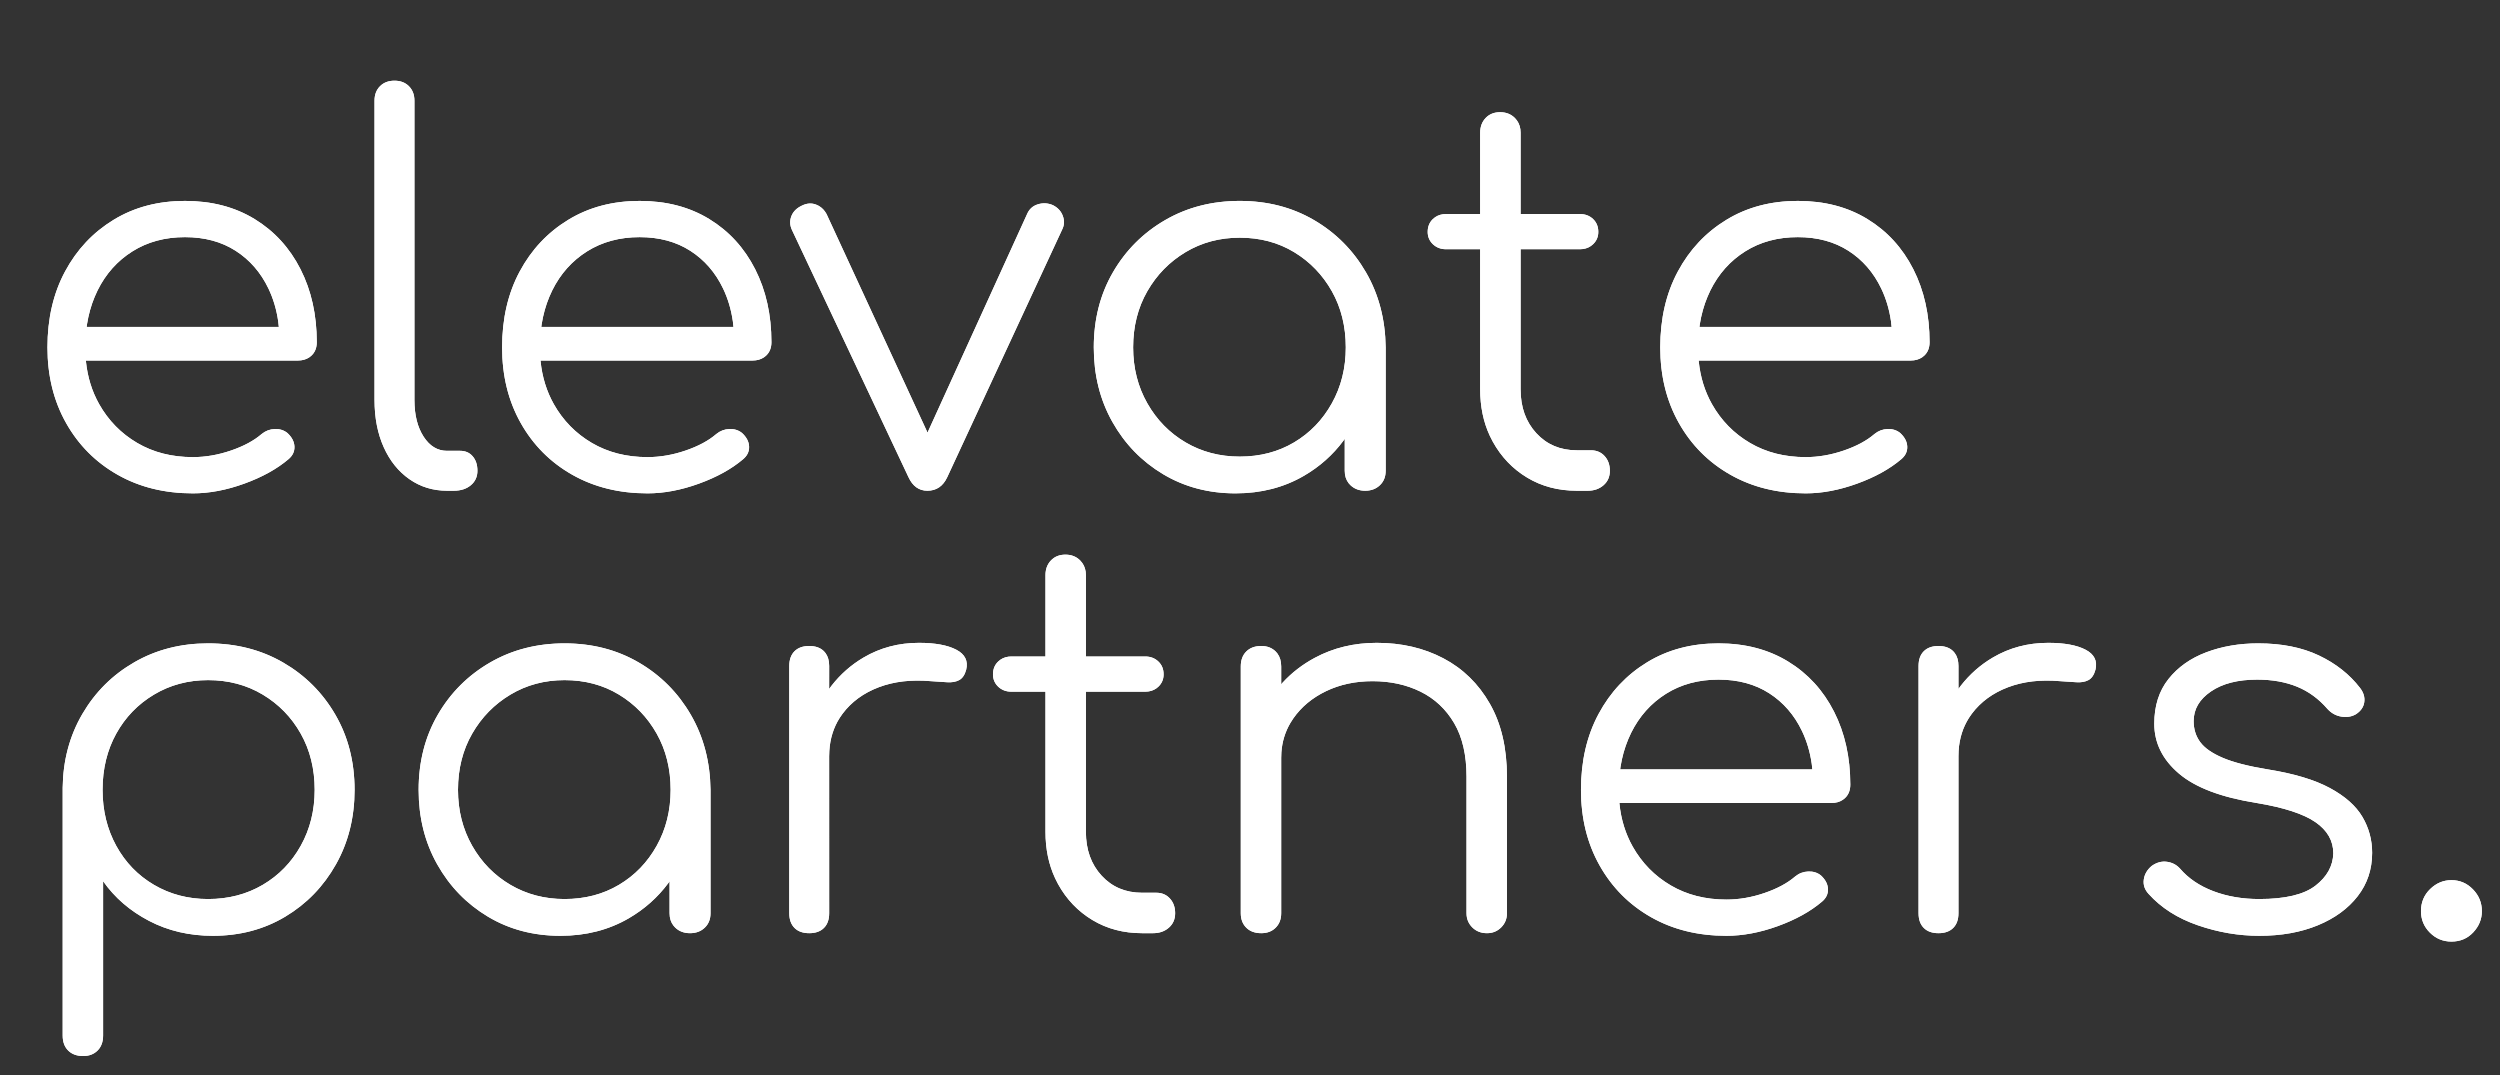 <?xml version="1.0" encoding="UTF-8"?>
<svg width="100px" height="43px" viewBox="0 0 100 43" version="1.1" xmlns="http://www.w3.org/2000/svg" xmlns:xlink="http://www.w3.org/1999/xlink">
    <rect x="0" y="0" width="100" height="43" fill="#333333" stroke="none"/>
    <defs>
        <path d="M7.715,19.734 C8.373,19.734 9.059,19.604 9.773,19.345 C10.487,19.086 11.075,18.761 11.537,18.369 C11.705,18.229 11.785,18.061 11.778,17.865 C11.771,17.669 11.677,17.487 11.495,17.319 C11.355,17.207 11.187,17.154 10.991,17.161 C10.795,17.168 10.62,17.235 10.466,17.361 C10.158,17.627 9.748,17.847 9.237,18.022 C8.726,18.197 8.219,18.285 7.715,18.285 C6.875,18.285 6.133,18.096 5.489,17.718 C4.845,17.34 4.337,16.822 3.966,16.164 C3.678,15.652 3.501,15.081 3.437,14.451 L3.435,14.421 L11.915,14.421 C12.094,14.421 12.246,14.378 12.372,14.293 L12.461,14.221 C12.601,14.088 12.671,13.91 12.671,13.686 C12.671,12.594 12.454,11.621 12.02,10.767 C11.586,9.913 10.973,9.244 10.182,8.761 C9.391,8.278 8.464,8.037 7.4,8.037 C6.322,8.037 5.37,8.289 4.544,8.793 C3.718,9.297 3.07,9.986 2.601,10.861 C2.132,11.736 1.898,12.748 1.898,13.896 C1.898,15.03 2.146,16.038 2.643,16.92 C3.14,17.802 3.826,18.491 4.701,18.988 C5.576,19.485 6.581,19.734 7.715,19.734 Z M11.153,13.077 L3.466,13.077 L3.479,12.975 C3.541,12.583 3.644,12.215 3.788,11.871 L3.903,11.617 C4.232,10.952 4.698,10.431 5.3,10.053 C5.902,9.675 6.602,9.486 7.4,9.486 C8.184,9.486 8.859,9.668 9.426,10.032 C9.993,10.396 10.431,10.9 10.739,11.544 C10.931,11.946 11.061,12.382 11.128,12.85 L11.153,13.077 Z M18.152,19.629 C18.432,19.629 18.659,19.555 18.834,19.408 C19.009,19.261 19.097,19.069 19.097,18.831 C19.097,18.593 19.034,18.4 18.908,18.253 C18.782,18.106 18.614,18.033 18.404,18.033 L18.404,18.033 L17.879,18.033 C17.501,18.033 17.189,17.844 16.944,17.466 C16.699,17.088 16.577,16.598 16.577,15.996 L16.577,15.996 L16.577,4.026 C16.577,3.788 16.503,3.595 16.356,3.448 C16.209,3.301 16.017,3.228 15.779,3.228 C15.541,3.228 15.348,3.301 15.201,3.448 C15.054,3.595 14.981,3.788 14.981,4.026 L14.981,4.026 L14.981,15.996 C14.981,16.71 15.103,17.34 15.348,17.886 C15.593,18.432 15.936,18.859 16.377,19.167 C16.818,19.475 17.319,19.629 17.879,19.629 L17.879,19.629 L18.152,19.629 Z M25.901,19.734 C26.559,19.734 27.245,19.604 27.959,19.345 C28.673,19.086 29.261,18.761 29.723,18.369 C29.891,18.229 29.971,18.061 29.964,17.865 C29.957,17.669 29.863,17.487 29.681,17.319 C29.541,17.207 29.373,17.154 29.177,17.161 C28.981,17.168 28.806,17.235 28.652,17.361 C28.344,17.627 27.934,17.847 27.423,18.022 C26.912,18.197 26.405,18.285 25.901,18.285 C25.061,18.285 24.319,18.096 23.675,17.718 C23.031,17.34 22.523,16.822 22.152,16.164 C21.864,15.652 21.687,15.081 21.623,14.451 L21.621,14.421 L30.101,14.421 C30.28,14.421 30.432,14.378 30.558,14.293 L30.647,14.221 C30.787,14.088 30.857,13.91 30.857,13.686 C30.857,12.594 30.64,11.621 30.206,10.767 C29.772,9.913 29.159,9.244 28.368,8.761 C27.577,8.278 26.65,8.037 25.586,8.037 C24.508,8.037 23.556,8.289 22.73,8.793 C21.904,9.297 21.256,9.986 20.787,10.861 C20.318,11.736 20.084,12.748 20.084,13.896 C20.084,15.03 20.332,16.038 20.829,16.92 C21.326,17.802 22.012,18.491 22.887,18.988 C23.762,19.485 24.767,19.734 25.901,19.734 Z M29.339,13.077 L21.652,13.077 L21.665,12.975 C21.727,12.583 21.83,12.215 21.974,11.871 L22.089,11.617 C22.418,10.952 22.884,10.431 23.486,10.053 C24.088,9.675 24.788,9.486 25.586,9.486 C26.37,9.486 27.045,9.668 27.612,10.032 C28.179,10.396 28.617,10.9 28.925,11.544 C29.117,11.946 29.247,12.382 29.314,12.85 L29.339,13.077 Z M37.094,19.629 C37.458,19.629 37.724,19.447 37.892,19.083 L37.892,19.083 L42.491,9.171 C42.575,9.003 42.582,8.824 42.512,8.635 C42.442,8.446 42.309,8.303 42.113,8.205 C41.917,8.121 41.717,8.11 41.514,8.173 C41.311,8.236 41.168,8.366 41.084,8.562 L41.084,8.562 L37.101,17.305 L33.062,8.562 C32.983,8.416 32.878,8.306 32.746,8.232 L32.642,8.184 C32.46,8.114 32.271,8.128 32.075,8.226 C31.865,8.324 31.725,8.464 31.655,8.646 C31.585,8.828 31.592,9.01 31.676,9.192 L31.676,9.192 L36.338,19.083 C36.506,19.447 36.758,19.629 37.094,19.629 Z M49.421,19.734 C50.443,19.734 51.356,19.499 52.161,19.03 C52.787,18.665 53.312,18.199 53.735,17.631 L53.789,17.553 L53.789,18.831 C53.789,19.029 53.842,19.196 53.949,19.331 L54.02,19.408 C54.174,19.555 54.37,19.629 54.608,19.629 C54.846,19.629 55.042,19.555 55.196,19.408 C55.35,19.261 55.427,19.069 55.427,18.831 L55.427,18.831 L55.427,13.896 C55.413,12.776 55.15,11.775 54.639,10.893 C54.128,10.011 53.435,9.314 52.56,8.803 C51.685,8.292 50.695,8.037 49.589,8.037 C48.483,8.037 47.489,8.292 46.607,8.803 C45.725,9.314 45.028,10.011 44.517,10.893 C44.006,11.775 43.751,12.776 43.751,13.896 C43.751,15.002 43.999,15.996 44.496,16.878 C44.993,17.76 45.669,18.456 46.523,18.967 C47.377,19.478 48.343,19.734 49.421,19.734 Z M49.589,18.264 C48.791,18.264 48.07,18.075 47.426,17.697 C46.782,17.319 46.271,16.797 45.893,16.132 C45.515,15.467 45.326,14.722 45.326,13.896 C45.326,13.056 45.515,12.307 45.893,11.649 C46.271,10.991 46.782,10.469 47.426,10.084 C48.07,9.699 48.791,9.507 49.589,9.507 C50.401,9.507 51.125,9.699 51.762,10.084 C52.399,10.469 52.903,10.991 53.274,11.649 C53.645,12.307 53.831,13.056 53.831,13.896 C53.831,14.722 53.645,15.467 53.274,16.132 C52.903,16.797 52.399,17.319 51.762,17.697 C51.125,18.075 50.401,18.264 49.589,18.264 Z M63.512,19.629 C63.764,19.629 63.974,19.555 64.142,19.408 C64.31,19.261 64.394,19.069 64.394,18.831 C64.394,18.593 64.324,18.397 64.184,18.243 C64.044,18.089 63.862,18.012 63.638,18.012 L63.638,18.012 L63.071,18.012 C62.413,18.012 61.874,17.784 61.454,17.329 C61.034,16.874 60.824,16.29 60.824,15.576 L60.824,15.576 L60.824,9.969 L63.197,9.969 C63.365,9.969 63.51,9.926 63.634,9.841 L63.722,9.769 C63.862,9.636 63.932,9.472 63.932,9.276 C63.932,9.066 63.862,8.894 63.722,8.761 C63.582,8.628 63.407,8.562 63.197,8.562 L63.197,8.562 L60.824,8.562 L60.824,5.307 C60.824,5.116 60.774,4.953 60.676,4.816 L60.593,4.719 C60.439,4.565 60.243,4.488 60.005,4.488 C59.767,4.488 59.574,4.565 59.427,4.719 C59.28,4.873 59.207,5.069 59.207,5.307 L59.207,5.307 L59.207,8.562 L57.842,8.562 C57.674,8.562 57.528,8.604 57.405,8.689 L57.317,8.761 C57.177,8.894 57.107,9.066 57.107,9.276 C57.107,9.472 57.177,9.636 57.317,9.769 C57.457,9.902 57.632,9.969 57.842,9.969 L57.842,9.969 L59.207,9.969 L59.207,15.576 C59.207,16.262 59.335,16.881 59.593,17.433 L59.711,17.665 C60.047,18.274 60.505,18.754 61.086,19.104 C61.667,19.454 62.329,19.629 63.071,19.629 L63.071,19.629 L63.512,19.629 Z M72.227,19.734 C72.885,19.734 73.571,19.604 74.285,19.345 C74.999,19.086 75.587,18.761 76.049,18.369 C76.217,18.229 76.297,18.061 76.29,17.865 C76.283,17.669 76.189,17.487 76.007,17.319 C75.867,17.207 75.699,17.154 75.503,17.161 C75.307,17.168 75.132,17.235 74.978,17.361 C74.67,17.627 74.26,17.847 73.749,18.022 C73.238,18.197 72.731,18.285 72.227,18.285 C71.387,18.285 70.645,18.096 70.001,17.718 C69.357,17.34 68.849,16.822 68.478,16.164 C68.19,15.652 68.013,15.081 67.949,14.451 L67.947,14.421 L76.427,14.421 C76.606,14.421 76.758,14.378 76.884,14.293 L76.973,14.221 C77.113,14.088 77.183,13.91 77.183,13.686 C77.183,12.594 76.966,11.621 76.532,10.767 C76.098,9.913 75.485,9.244 74.694,8.761 C73.903,8.278 72.976,8.037 71.912,8.037 C70.834,8.037 69.882,8.289 69.056,8.793 C68.23,9.297 67.582,9.986 67.113,10.861 C66.644,11.736 66.41,12.748 66.41,13.896 C66.41,15.03 66.658,16.038 67.155,16.92 C67.652,17.802 68.338,18.491 69.213,18.988 C70.088,19.485 71.093,19.734 72.227,19.734 Z M75.665,13.077 L67.978,13.077 L67.991,12.975 C68.053,12.583 68.156,12.215 68.3,11.871 L68.415,11.617 C68.744,10.952 69.21,10.431 69.812,10.053 C70.414,9.675 71.114,9.486 71.912,9.486 C72.696,9.486 73.371,9.668 73.938,10.032 C74.505,10.396 74.943,10.9 75.251,11.544 C75.443,11.946 75.573,12.382 75.64,12.85 L75.665,13.077 Z" id="path-1"></path>
        <path d="M3.326,42.241 C3.564,42.241 3.756,42.168 3.903,42.021 C4.05,41.874 4.124,41.674 4.124,41.422 L4.124,41.422 L4.124,35.248 C4.586,35.906 5.198,36.435 5.961,36.834 C6.724,37.233 7.575,37.432 8.513,37.432 C9.591,37.432 10.557,37.177 11.411,36.666 C12.265,36.155 12.94,35.458 13.437,34.576 C13.934,33.694 14.183,32.7 14.183,31.594 C14.183,30.474 13.927,29.473 13.416,28.591 C12.905,27.709 12.209,27.013 11.327,26.502 C10.445,25.991 9.444,25.735 8.324,25.735 C7.232,25.735 6.248,25.987 5.373,26.491 C4.498,26.995 3.805,27.685 3.294,28.56 C2.783,29.435 2.521,30.418 2.507,31.51 L2.507,31.51 L2.507,41.422 C2.507,41.674 2.58,41.874 2.727,42.021 C2.874,42.168 3.074,42.241 3.326,42.241 Z M8.324,35.962 C7.526,35.962 6.805,35.773 6.161,35.395 C5.517,35.017 5.013,34.496 4.649,33.831 C4.285,33.166 4.103,32.42 4.103,31.594 C4.103,30.754 4.285,30.005 4.649,29.347 C5.013,28.689 5.517,28.168 6.161,27.783 C6.805,27.398 7.526,27.205 8.324,27.205 C9.136,27.205 9.864,27.398 10.508,27.783 C11.152,28.168 11.659,28.689 12.03,29.347 C12.401,30.005 12.587,30.754 12.587,31.594 C12.587,32.42 12.401,33.166 12.03,33.831 C11.659,34.496 11.152,35.017 10.508,35.395 C9.864,35.773 9.136,35.962 8.324,35.962 Z M22.415,37.432 C23.437,37.432 24.35,37.198 25.155,36.729 C25.781,36.364 26.306,35.898 26.729,35.329 L26.783,35.251 L26.783,36.529 C26.783,36.728 26.836,36.894 26.943,37.029 L27.014,37.107 C27.168,37.254 27.364,37.327 27.602,37.327 C27.84,37.327 28.036,37.254 28.19,37.107 C28.344,36.96 28.421,36.767 28.421,36.529 L28.421,36.529 L28.421,31.594 C28.407,30.474 28.144,29.473 27.633,28.591 C27.122,27.709 26.429,27.013 25.554,26.502 C24.679,25.991 23.689,25.735 22.583,25.735 C21.477,25.735 20.483,25.991 19.601,26.502 C18.719,27.013 18.022,27.709 17.511,28.591 C17,29.473 16.745,30.474 16.745,31.594 C16.745,32.7 16.993,33.694 17.49,34.576 C17.987,35.458 18.663,36.155 19.517,36.666 C20.371,37.177 21.337,37.432 22.415,37.432 Z M22.583,35.962 C21.785,35.962 21.064,35.773 20.42,35.395 C19.776,35.017 19.265,34.496 18.887,33.831 C18.509,33.166 18.32,32.42 18.32,31.594 C18.32,30.754 18.509,30.005 18.887,29.347 C19.265,28.689 19.776,28.168 20.42,27.783 C21.064,27.398 21.785,27.205 22.583,27.205 C23.395,27.205 24.119,27.398 24.756,27.783 C25.393,28.168 25.897,28.689 26.268,29.347 C26.639,30.005 26.825,30.754 26.825,31.594 C26.825,32.42 26.639,33.166 26.268,33.831 C25.897,34.496 25.393,35.017 24.756,35.395 C24.119,35.773 23.395,35.962 22.583,35.962 Z M32.369,37.327 C32.621,37.327 32.817,37.257 32.957,37.117 C33.097,36.977 33.167,36.781 33.167,36.529 L33.167,36.529 L33.166,30.25 L33.173,30.034 C33.204,29.538 33.343,29.097 33.59,28.711 L33.702,28.549 C34.059,28.073 34.542,27.72 35.151,27.489 C35.76,27.258 36.457,27.177 37.241,27.247 C37.479,27.261 37.692,27.275 37.881,27.289 C38.07,27.303 38.231,27.275 38.364,27.205 C38.497,27.135 38.592,26.995 38.648,26.785 C38.732,26.435 38.599,26.169 38.249,25.987 C37.899,25.805 37.402,25.714 36.758,25.714 C35.946,25.714 35.207,25.91 34.542,26.302 C34.043,26.596 33.616,26.973 33.259,27.432 L33.166,27.559 L33.167,26.638 C33.167,26.428 33.118,26.257 33.021,26.125 L32.957,26.05 C32.817,25.91 32.621,25.84 32.369,25.84 C32.117,25.84 31.921,25.91 31.781,26.05 C31.641,26.19 31.571,26.386 31.571,26.638 L31.571,26.638 L31.571,36.529 C31.571,36.781 31.641,36.977 31.781,37.117 C31.921,37.257 32.117,37.327 32.369,37.327 Z M46.124,37.327 C46.376,37.327 46.586,37.254 46.754,37.107 C46.922,36.96 47.006,36.767 47.006,36.529 C47.006,36.291 46.936,36.095 46.796,35.941 C46.656,35.787 46.474,35.71 46.25,35.71 L46.25,35.71 L45.683,35.71 C45.025,35.71 44.486,35.483 44.066,35.028 C43.646,34.573 43.436,33.988 43.436,33.274 L43.436,33.274 L43.436,27.667 L45.809,27.667 C45.977,27.667 46.122,27.625 46.246,27.54 L46.334,27.468 C46.474,27.335 46.544,27.17 46.544,26.974 C46.544,26.764 46.474,26.593 46.334,26.46 C46.194,26.327 46.019,26.26 45.809,26.26 L45.809,26.26 L43.436,26.26 L43.436,23.005 C43.436,22.815 43.386,22.651 43.288,22.515 L43.205,22.417 C43.051,22.263 42.855,22.186 42.617,22.186 C42.379,22.186 42.186,22.263 42.039,22.417 C41.892,22.571 41.819,22.767 41.819,23.005 L41.819,23.005 L41.819,26.26 L40.454,26.26 C40.286,26.26 40.14,26.303 40.017,26.388 L39.929,26.46 C39.789,26.593 39.719,26.764 39.719,26.974 C39.719,27.17 39.789,27.335 39.929,27.468 C40.069,27.601 40.244,27.667 40.454,27.667 L40.454,27.667 L41.819,27.667 L41.819,33.274 C41.819,33.96 41.947,34.579 42.205,35.131 L42.323,35.364 C42.659,35.973 43.117,36.452 43.698,36.802 C44.279,37.152 44.941,37.327 45.683,37.327 L45.683,37.327 L46.124,37.327 Z M59.48,37.327 C59.704,37.327 59.893,37.25 60.047,37.096 C60.201,36.942 60.278,36.753 60.278,36.529 L60.278,36.529 L60.278,31.069 C60.278,29.921 60.05,28.948 59.595,28.15 C59.14,27.352 58.521,26.747 57.737,26.334 C56.953,25.921 56.064,25.714 55.07,25.714 C54.16,25.714 53.334,25.914 52.592,26.313 C52.097,26.579 51.668,26.91 51.304,27.307 L51.248,27.372 L51.248,26.659 C51.248,26.449 51.197,26.276 51.095,26.139 L51.027,26.061 C50.88,25.914 50.688,25.84 50.45,25.84 C50.198,25.84 49.998,25.914 49.851,26.061 C49.704,26.208 49.631,26.407 49.631,26.659 L49.631,26.659 L49.631,36.529 C49.631,36.767 49.704,36.96 49.851,37.107 C49.998,37.254 50.198,37.327 50.45,37.327 C50.688,37.327 50.88,37.254 51.027,37.107 C51.174,36.96 51.248,36.767 51.248,36.529 L51.248,36.529 L51.248,30.313 L51.255,30.096 C51.285,29.666 51.406,29.273 51.618,28.914 L51.731,28.738 C52.053,28.276 52.49,27.912 53.043,27.646 C53.596,27.38 54.216,27.247 54.902,27.247 C55.616,27.247 56.256,27.387 56.823,27.667 C57.39,27.947 57.838,28.367 58.167,28.927 C58.496,29.487 58.661,30.201 58.661,31.069 L58.661,31.069 L58.661,36.529 C58.661,36.753 58.738,36.942 58.892,37.096 C59.046,37.25 59.242,37.327 59.48,37.327 Z M69.056,37.432 C69.714,37.432 70.4,37.303 71.114,37.044 C71.828,36.785 72.416,36.459 72.878,36.067 C73.046,35.927 73.126,35.759 73.119,35.563 C73.112,35.367 73.018,35.185 72.836,35.017 C72.696,34.905 72.528,34.853 72.332,34.86 C72.136,34.867 71.961,34.933 71.807,35.059 C71.499,35.325 71.089,35.546 70.578,35.721 C70.067,35.896 69.56,35.983 69.056,35.983 C68.216,35.983 67.474,35.794 66.83,35.416 C66.186,35.038 65.678,34.52 65.307,33.862 C65.019,33.35 64.842,32.779 64.778,32.149 L64.776,32.119 L73.256,32.119 C73.435,32.119 73.587,32.077 73.713,31.992 L73.802,31.92 C73.942,31.787 74.012,31.608 74.012,31.384 C74.012,30.292 73.795,29.319 73.361,28.465 C72.927,27.611 72.314,26.943 71.523,26.46 C70.732,25.977 69.805,25.735 68.741,25.735 C67.663,25.735 66.711,25.987 65.885,26.491 C65.059,26.995 64.411,27.685 63.942,28.56 C63.473,29.435 63.239,30.446 63.239,31.594 C63.239,32.728 63.487,33.736 63.984,34.618 C64.481,35.5 65.167,36.19 66.042,36.687 C66.917,37.184 67.922,37.432 69.056,37.432 Z M72.494,30.775 L64.807,30.775 L64.82,30.673 C64.882,30.282 64.985,29.914 65.129,29.57 L65.244,29.316 C65.573,28.651 66.039,28.129 66.641,27.751 C67.243,27.373 67.943,27.184 68.741,27.184 C69.525,27.184 70.2,27.366 70.767,27.73 C71.334,28.094 71.772,28.598 72.08,29.242 C72.272,29.645 72.402,30.08 72.469,30.548 L72.494,30.775 Z M77.54,37.327 C77.792,37.327 77.988,37.257 78.128,37.117 C78.268,36.977 78.338,36.781 78.338,36.529 L78.338,36.529 L78.338,30.25 L78.344,30.034 C78.375,29.538 78.514,29.097 78.761,28.711 L78.873,28.549 C79.23,28.073 79.713,27.72 80.322,27.489 C80.931,27.258 81.628,27.177 82.412,27.247 C82.65,27.261 82.863,27.275 83.052,27.289 C83.241,27.303 83.402,27.275 83.535,27.205 C83.668,27.135 83.763,26.995 83.819,26.785 C83.903,26.435 83.77,26.169 83.42,25.987 C83.07,25.805 82.573,25.714 81.929,25.714 C81.117,25.714 80.378,25.91 79.713,26.302 C79.214,26.596 78.787,26.973 78.43,27.432 L78.338,27.558 L78.338,26.638 C78.338,26.428 78.289,26.257 78.192,26.125 L78.128,26.05 C77.988,25.91 77.792,25.84 77.54,25.84 C77.288,25.84 77.092,25.91 76.952,26.05 C76.812,26.19 76.742,26.386 76.742,26.638 L76.742,26.638 L76.742,36.529 C76.742,36.781 76.812,36.977 76.952,37.117 C77.092,37.257 77.288,37.327 77.54,37.327 Z M90.371,37.432 C91.253,37.432 92.033,37.292 92.712,37.012 C93.391,36.732 93.923,36.344 94.308,35.847 C94.693,35.35 94.886,34.772 94.886,34.114 C94.886,33.596 94.756,33.117 94.497,32.676 C94.238,32.235 93.804,31.85 93.195,31.521 C92.586,31.192 91.757,30.943 90.707,30.775 C89.937,30.649 89.338,30.495 88.911,30.313 C88.484,30.131 88.183,29.921 88.008,29.683 C87.833,29.445 87.746,29.165 87.746,28.843 C87.746,28.367 87.977,27.972 88.439,27.657 C88.901,27.342 89.517,27.184 90.287,27.184 C90.889,27.184 91.421,27.279 91.883,27.468 C92.345,27.657 92.751,27.954 93.101,28.36 C93.255,28.528 93.44,28.63 93.657,28.665 C93.874,28.7 94.067,28.668 94.235,28.57 C94.431,28.444 94.543,28.283 94.571,28.087 C94.599,27.891 94.543,27.702 94.403,27.52 C93.983,26.974 93.433,26.54 92.754,26.218 C92.075,25.896 91.267,25.735 90.329,25.735 C89.573,25.735 88.88,25.854 88.25,26.092 C87.62,26.33 87.116,26.687 86.738,27.163 C86.36,27.639 86.171,28.234 86.171,28.948 C86.171,29.718 86.5,30.383 87.158,30.943 C87.816,31.503 88.852,31.895 90.266,32.119 C91.358,32.301 92.142,32.557 92.618,32.886 C93.094,33.215 93.332,33.631 93.332,34.135 C93.318,34.639 93.08,35.07 92.618,35.427 C92.156,35.784 91.407,35.962 90.371,35.962 C89.699,35.962 89.086,35.857 88.533,35.647 C87.98,35.437 87.536,35.136 87.2,34.744 C87.06,34.59 86.885,34.499 86.675,34.471 C86.465,34.443 86.262,34.499 86.066,34.639 C85.884,34.793 85.779,34.975 85.751,35.185 C85.723,35.395 85.786,35.584 85.94,35.752 C86.444,36.312 87.102,36.732 87.914,37.012 C88.726,37.292 89.545,37.432 90.371,37.432 Z M98.057,37.663 C98.407,37.663 98.697,37.541 98.928,37.296 C99.159,37.051 99.275,36.767 99.275,36.445 C99.275,36.109 99.156,35.819 98.918,35.574 C98.68,35.329 98.393,35.206 98.057,35.206 C97.735,35.206 97.451,35.325 97.206,35.563 C96.961,35.801 96.839,36.095 96.839,36.445 C96.839,36.781 96.958,37.068 97.196,37.306 C97.434,37.544 97.721,37.663 98.057,37.663 Z" id="path-2"></path>
    </defs>
    <g id="Page-1" stroke="none" stroke-width="1" fill="none" fill-rule="evenodd">
        <g id="elevate-logo-black-on-transparent" fill="#FFFFFF" fill-rule="nonzero">
            <g id="elevate">
                <use xlink:href="#path-1"></use>
                <use xlink:href="#path-1"></use>
            </g>
            <g id="partners.">
                <use xlink:href="#path-2"></use>
                <use xlink:href="#path-2"></use>
            </g>
        </g>
    </g>
</svg>
